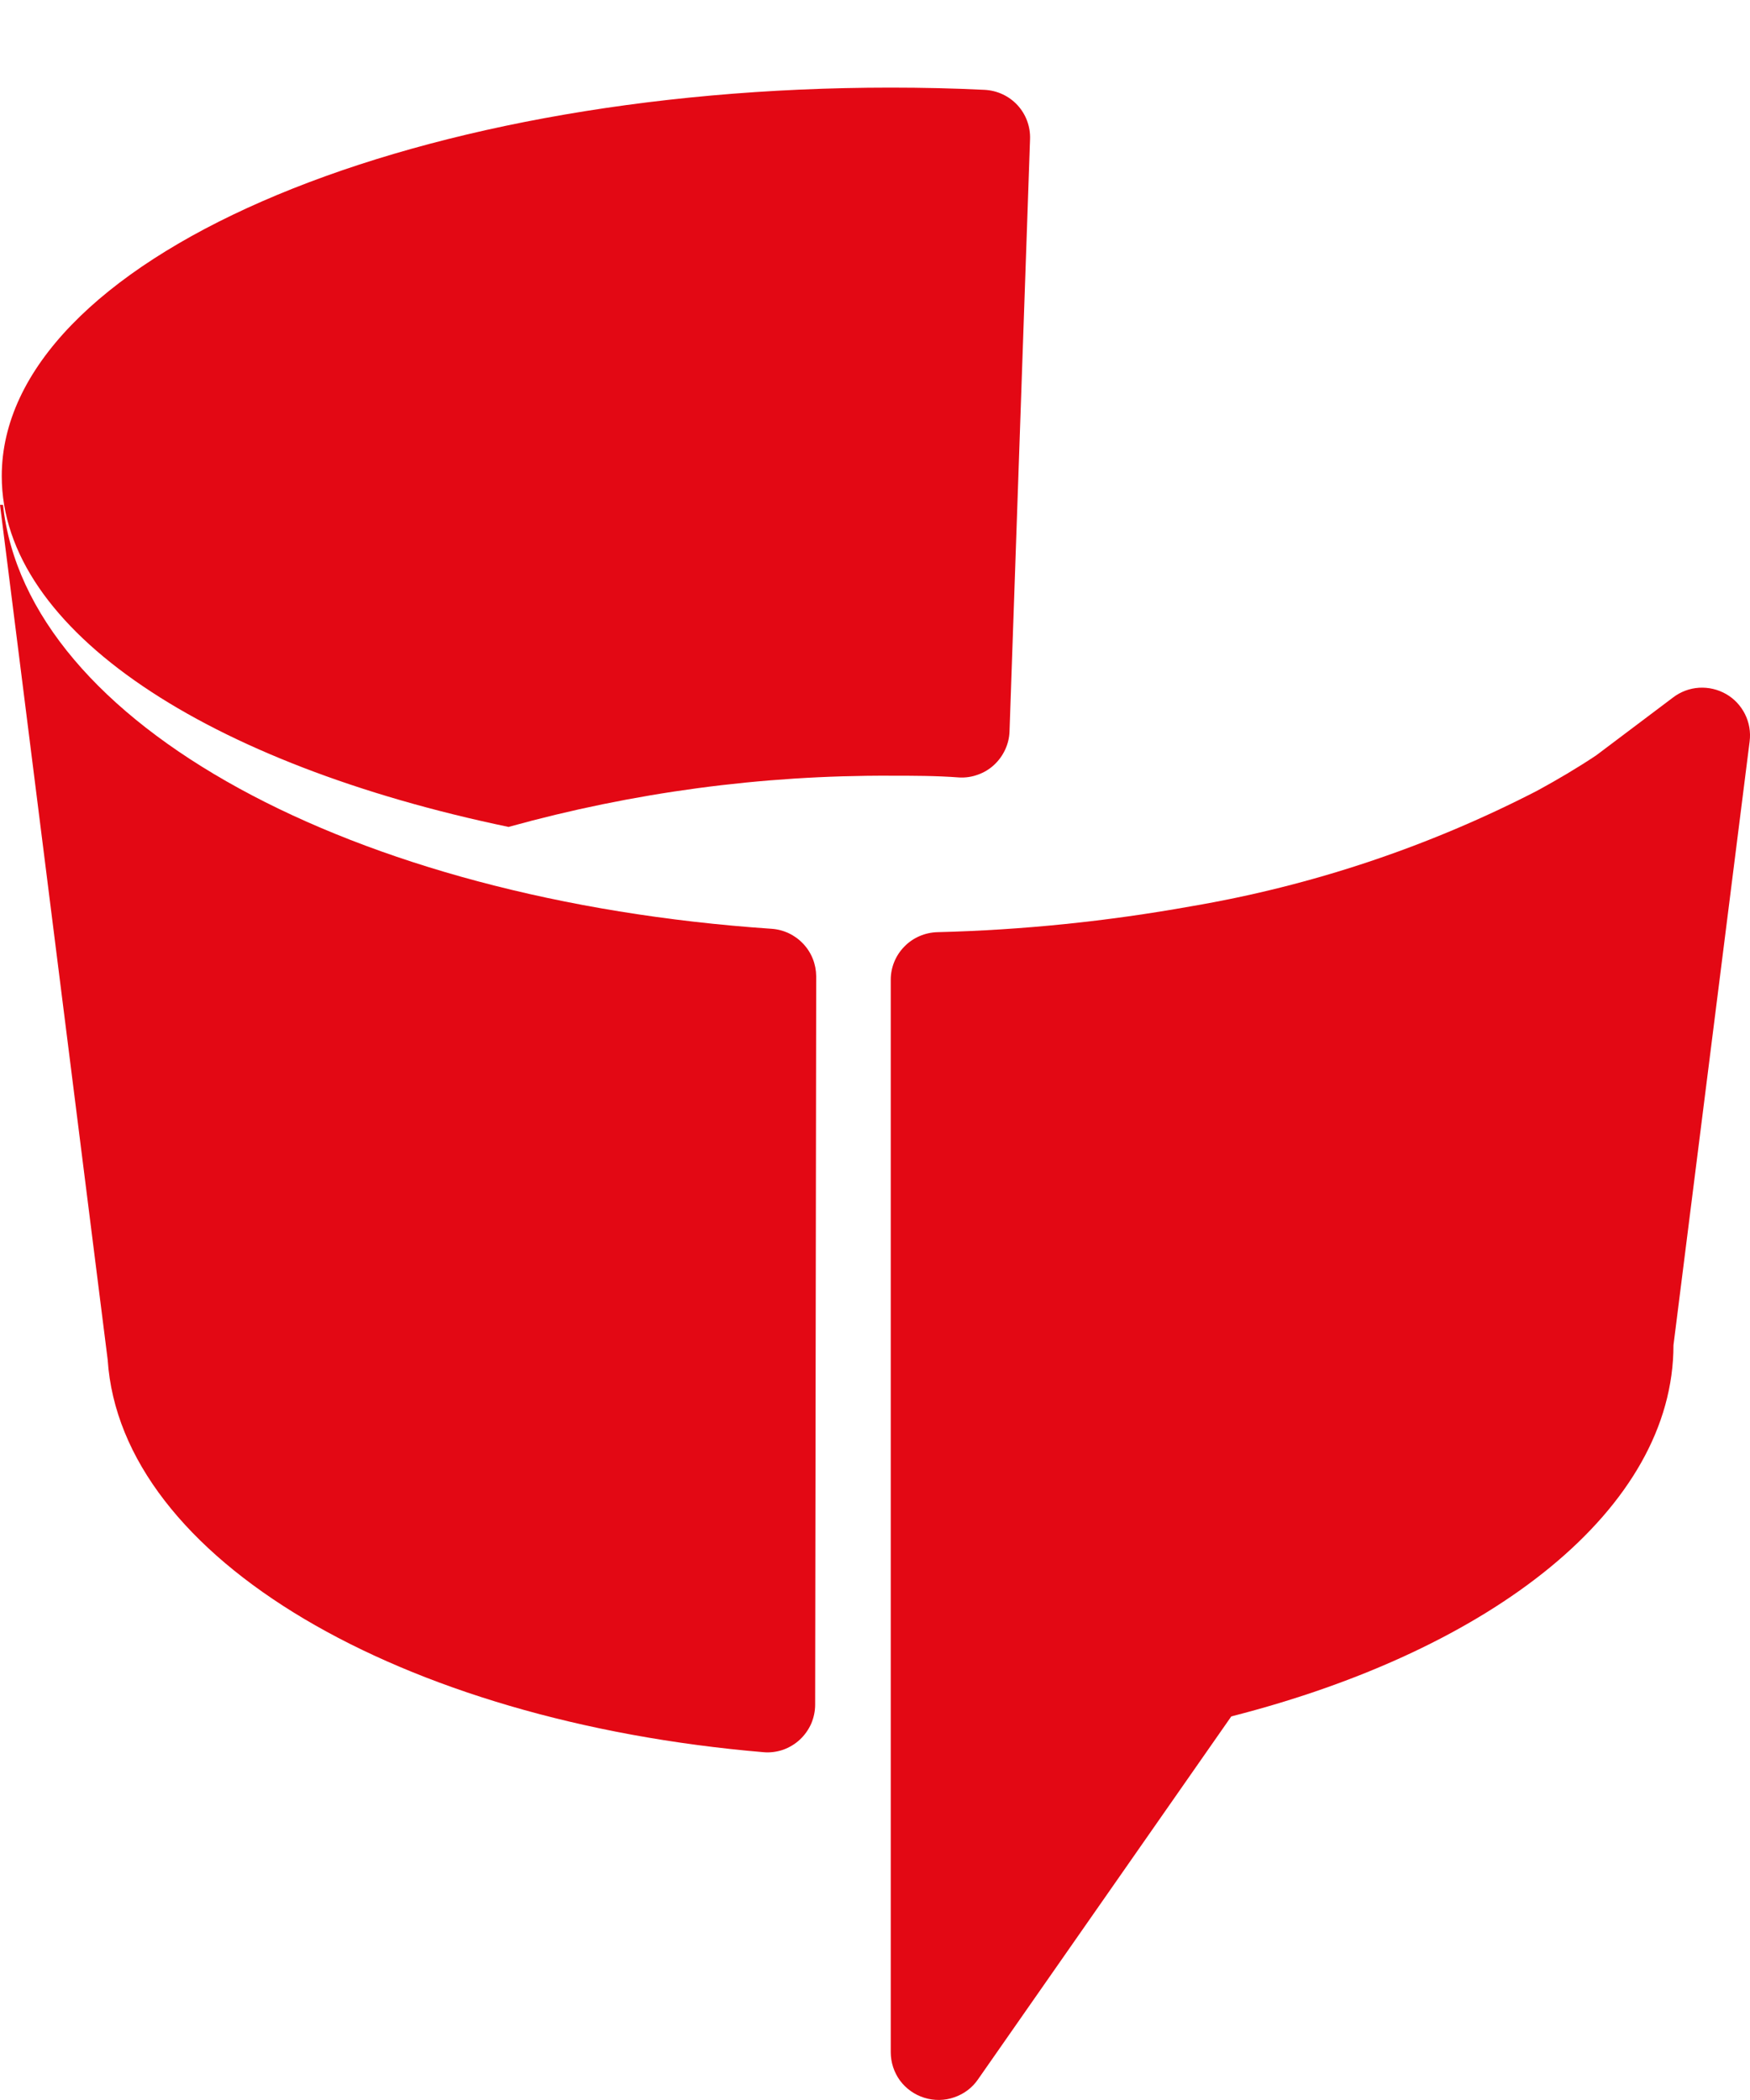 <svg width="15" height="18" viewBox="0 0 15 18" fill="none" xmlns="http://www.w3.org/2000/svg">
<g clip-path="url(#clip0_151_199)">
<path d="M13.681 6.475C13.522 6.581 13.353 6.681 13.175 6.778C12.244 7.258 11.245 7.592 10.211 7.768C9.492 7.897 8.765 7.972 8.035 7.99C7.928 7.993 7.826 8.037 7.752 8.113C7.677 8.189 7.635 8.291 7.635 8.397C7.635 8.795 7.635 9.457 7.635 10.263C7.635 12.482 7.635 15.781 7.635 17.59C7.635 17.678 7.663 17.763 7.714 17.833C7.766 17.903 7.839 17.955 7.923 17.981C8.007 18.007 8.097 18.006 8.179 17.977C8.262 17.949 8.334 17.895 8.383 17.823L10.554 14.712C12.797 14.14 14.344 12.929 14.344 11.53L14.997 6.354C15.007 6.274 14.993 6.193 14.957 6.121C14.921 6.049 14.865 5.989 14.795 5.949C14.725 5.909 14.644 5.89 14.563 5.895C14.483 5.9 14.405 5.929 14.341 5.978L13.681 6.475Z" fill="#E30814"/>
<path d="M6.996 8.368C6.995 8.264 6.956 8.165 6.885 8.09C6.814 8.014 6.717 7.968 6.613 7.961C3.024 7.717 0.225 6.206 0.026 4.327H0L0.923 11.655C1.035 13.358 3.43 14.755 6.546 15.019C6.602 15.024 6.659 15.016 6.712 14.998C6.765 14.979 6.814 14.95 6.856 14.911C6.897 14.873 6.93 14.826 6.953 14.775C6.975 14.723 6.987 14.668 6.987 14.611L6.996 8.368Z" fill="#E30814"/>
<path d="M8.829 1.193C8.833 1.085 8.794 0.98 8.721 0.901C8.648 0.822 8.546 0.775 8.438 0.77C8.173 0.757 7.906 0.751 7.634 0.751C3.426 0.751 0.015 2.241 0.015 4.081C0.015 5.408 1.791 6.553 4.359 7.088C5.425 6.792 6.527 6.644 7.634 6.649C7.831 6.649 8.025 6.649 8.222 6.664C8.276 6.667 8.33 6.659 8.382 6.64C8.433 6.622 8.48 6.594 8.52 6.557C8.56 6.52 8.592 6.476 8.615 6.427C8.638 6.378 8.651 6.325 8.653 6.271L8.829 1.193Z" fill="#E30814"/>
</g>
<defs>
<clipPath id="clip0_151_199">
<rect width="15" height="17.249" fill="white" transform="translate(0 0.751)"/>
</clipPath>
</defs>
</svg>
